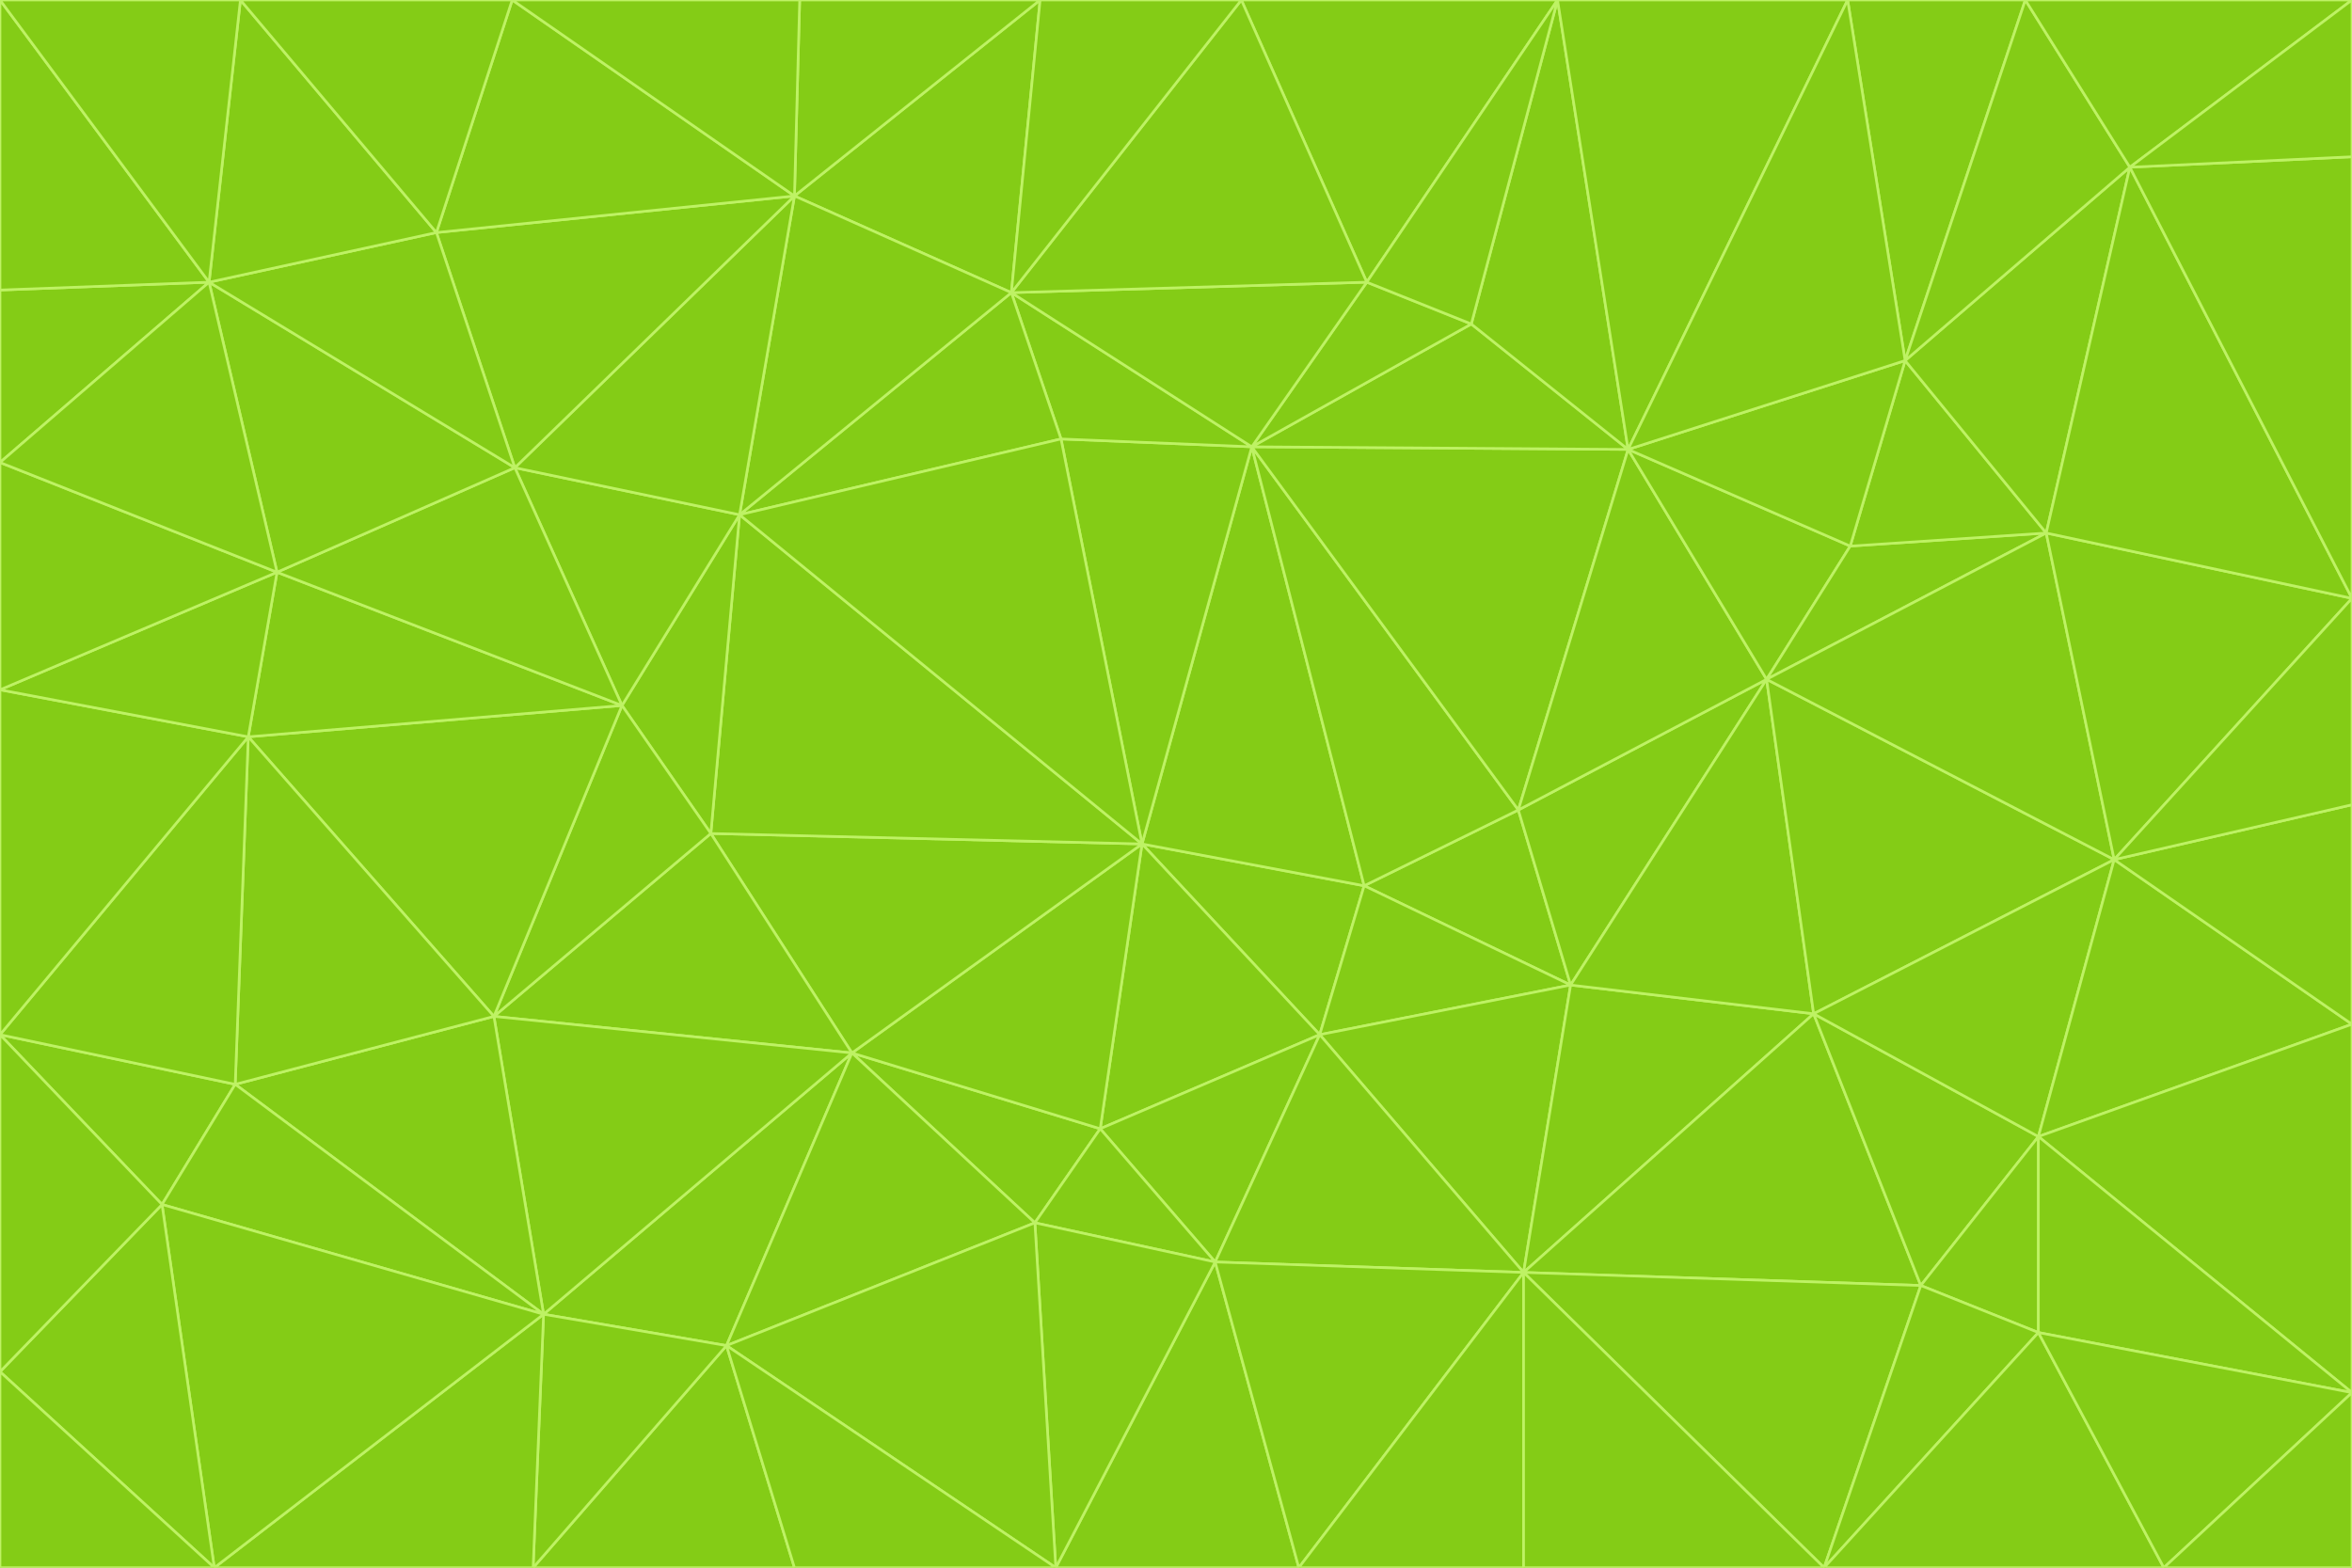 <svg id="visual" viewBox="0 0 900 600" width="900" height="600" xmlns="http://www.w3.org/2000/svg" xmlns:xlink="http://www.w3.org/1999/xlink" version="1.1"><g stroke-width="1" stroke-linejoin="bevel"><path d="M437 323L505 396L522 339Z" fill="#84cc16" stroke="#bef264"></path><path d="M437 323L421 432L505 396Z" fill="#84cc16" stroke="#bef264"></path><path d="M601 377L581 310L522 339Z" fill="#84cc16" stroke="#bef264"></path><path d="M522 339L479 171L437 323Z" fill="#84cc16" stroke="#bef264"></path><path d="M421 432L465 483L505 396Z" fill="#84cc16" stroke="#bef264"></path><path d="M505 396L601 377L522 339Z" fill="#84cc16" stroke="#bef264"></path><path d="M583 487L601 377L505 396Z" fill="#84cc16" stroke="#bef264"></path><path d="M326 403L396 468L421 432Z" fill="#84cc16" stroke="#bef264"></path><path d="M421 432L396 468L465 483Z" fill="#84cc16" stroke="#bef264"></path><path d="M437 323L326 403L421 432Z" fill="#84cc16" stroke="#bef264"></path><path d="M465 483L583 487L505 396Z" fill="#84cc16" stroke="#bef264"></path><path d="M581 310L479 171L522 339Z" fill="#84cc16" stroke="#bef264"></path><path d="M437 323L272 319L326 403Z" fill="#84cc16" stroke="#bef264"></path><path d="M479 171L406 168L437 323Z" fill="#84cc16" stroke="#bef264"></path><path d="M283 197L272 319L437 323Z" fill="#84cc16" stroke="#bef264"></path><path d="M583 487L694 388L601 377Z" fill="#84cc16" stroke="#bef264"></path><path d="M601 377L676 260L581 310Z" fill="#84cc16" stroke="#bef264"></path><path d="M581 310L623 172L479 171Z" fill="#84cc16" stroke="#bef264"></path><path d="M694 388L676 260L601 377Z" fill="#84cc16" stroke="#bef264"></path><path d="M676 260L623 172L581 310Z" fill="#84cc16" stroke="#bef264"></path><path d="M479 171L387 112L406 168Z" fill="#84cc16" stroke="#bef264"></path><path d="M404 600L497 600L465 483Z" fill="#84cc16" stroke="#bef264"></path><path d="M465 483L497 600L583 487Z" fill="#84cc16" stroke="#bef264"></path><path d="M583 487L735 492L694 388Z" fill="#84cc16" stroke="#bef264"></path><path d="M404 600L465 483L396 468Z" fill="#84cc16" stroke="#bef264"></path><path d="M623 172L563 124L479 171Z" fill="#84cc16" stroke="#bef264"></path><path d="M387 112L283 197L406 168Z" fill="#84cc16" stroke="#bef264"></path><path d="M406 168L283 197L437 323Z" fill="#84cc16" stroke="#bef264"></path><path d="M283 197L238 270L272 319Z" fill="#84cc16" stroke="#bef264"></path><path d="M208 503L278 515L326 403Z" fill="#84cc16" stroke="#bef264"></path><path d="M563 124L523 108L479 171Z" fill="#84cc16" stroke="#bef264"></path><path d="M189 389L326 403L272 319Z" fill="#84cc16" stroke="#bef264"></path><path d="M326 403L278 515L396 468Z" fill="#84cc16" stroke="#bef264"></path><path d="M278 515L404 600L396 468Z" fill="#84cc16" stroke="#bef264"></path><path d="M523 108L387 112L479 171Z" fill="#84cc16" stroke="#bef264"></path><path d="M497 600L583 600L583 487Z" fill="#84cc16" stroke="#bef264"></path><path d="M676 260L708 209L623 172Z" fill="#84cc16" stroke="#bef264"></path><path d="M623 172L596 0L563 124Z" fill="#84cc16" stroke="#bef264"></path><path d="M783 204L708 209L676 260Z" fill="#84cc16" stroke="#bef264"></path><path d="M238 270L189 389L272 319Z" fill="#84cc16" stroke="#bef264"></path><path d="M698 600L735 492L583 487Z" fill="#84cc16" stroke="#bef264"></path><path d="M694 388L809 329L676 260Z" fill="#84cc16" stroke="#bef264"></path><path d="M204 600L304 600L278 515Z" fill="#84cc16" stroke="#bef264"></path><path d="M278 515L304 600L404 600Z" fill="#84cc16" stroke="#bef264"></path><path d="M189 389L208 503L326 403Z" fill="#84cc16" stroke="#bef264"></path><path d="M735 492L780 435L694 388Z" fill="#84cc16" stroke="#bef264"></path><path d="M398 0L304 75L387 112Z" fill="#84cc16" stroke="#bef264"></path><path d="M387 112L304 75L283 197Z" fill="#84cc16" stroke="#bef264"></path><path d="M283 197L197 179L238 270Z" fill="#84cc16" stroke="#bef264"></path><path d="M238 270L95 282L189 389Z" fill="#84cc16" stroke="#bef264"></path><path d="M304 75L197 179L283 197Z" fill="#84cc16" stroke="#bef264"></path><path d="M583 600L698 600L583 487Z" fill="#84cc16" stroke="#bef264"></path><path d="M735 492L780 510L780 435Z" fill="#84cc16" stroke="#bef264"></path><path d="M783 204L729 138L708 209Z" fill="#84cc16" stroke="#bef264"></path><path d="M708 209L729 138L623 172Z" fill="#84cc16" stroke="#bef264"></path><path d="M596 0L475 0L523 108Z" fill="#84cc16" stroke="#bef264"></path><path d="M523 108L475 0L387 112Z" fill="#84cc16" stroke="#bef264"></path><path d="M780 435L809 329L694 388Z" fill="#84cc16" stroke="#bef264"></path><path d="M698 600L780 510L735 492Z" fill="#84cc16" stroke="#bef264"></path><path d="M780 435L900 392L809 329Z" fill="#84cc16" stroke="#bef264"></path><path d="M809 329L783 204L676 260Z" fill="#84cc16" stroke="#bef264"></path><path d="M596 0L523 108L563 124Z" fill="#84cc16" stroke="#bef264"></path><path d="M475 0L398 0L387 112Z" fill="#84cc16" stroke="#bef264"></path><path d="M208 503L204 600L278 515Z" fill="#84cc16" stroke="#bef264"></path><path d="M82 600L204 600L208 503Z" fill="#84cc16" stroke="#bef264"></path><path d="M707 0L596 0L623 172Z" fill="#84cc16" stroke="#bef264"></path><path d="M106 219L95 282L238 270Z" fill="#84cc16" stroke="#bef264"></path><path d="M189 389L90 415L208 503Z" fill="#84cc16" stroke="#bef264"></path><path d="M95 282L90 415L189 389Z" fill="#84cc16" stroke="#bef264"></path><path d="M197 179L106 219L238 270Z" fill="#84cc16" stroke="#bef264"></path><path d="M80 108L106 219L197 179Z" fill="#84cc16" stroke="#bef264"></path><path d="M167 89L197 179L304 75Z" fill="#84cc16" stroke="#bef264"></path><path d="M398 0L306 0L304 75Z" fill="#84cc16" stroke="#bef264"></path><path d="M196 0L167 89L304 75Z" fill="#84cc16" stroke="#bef264"></path><path d="M775 0L707 0L729 138Z" fill="#84cc16" stroke="#bef264"></path><path d="M729 138L707 0L623 172Z" fill="#84cc16" stroke="#bef264"></path><path d="M0 396L62 461L90 415Z" fill="#84cc16" stroke="#bef264"></path><path d="M90 415L62 461L208 503Z" fill="#84cc16" stroke="#bef264"></path><path d="M0 396L90 415L95 282Z" fill="#84cc16" stroke="#bef264"></path><path d="M900 533L900 392L780 435Z" fill="#84cc16" stroke="#bef264"></path><path d="M809 329L900 229L783 204Z" fill="#84cc16" stroke="#bef264"></path><path d="M783 204L815 64L729 138Z" fill="#84cc16" stroke="#bef264"></path><path d="M900 533L780 435L780 510Z" fill="#84cc16" stroke="#bef264"></path><path d="M900 392L900 308L809 329Z" fill="#84cc16" stroke="#bef264"></path><path d="M698 600L828 600L780 510Z" fill="#84cc16" stroke="#bef264"></path><path d="M900 308L900 229L809 329Z" fill="#84cc16" stroke="#bef264"></path><path d="M900 229L815 64L783 204Z" fill="#84cc16" stroke="#bef264"></path><path d="M306 0L196 0L304 75Z" fill="#84cc16" stroke="#bef264"></path><path d="M167 89L80 108L197 179Z" fill="#84cc16" stroke="#bef264"></path><path d="M828 600L900 533L780 510Z" fill="#84cc16" stroke="#bef264"></path><path d="M62 461L82 600L208 503Z" fill="#84cc16" stroke="#bef264"></path><path d="M815 64L775 0L729 138Z" fill="#84cc16" stroke="#bef264"></path><path d="M92 0L80 108L167 89Z" fill="#84cc16" stroke="#bef264"></path><path d="M0 264L0 396L95 282Z" fill="#84cc16" stroke="#bef264"></path><path d="M0 264L95 282L106 219Z" fill="#84cc16" stroke="#bef264"></path><path d="M62 461L0 525L82 600Z" fill="#84cc16" stroke="#bef264"></path><path d="M0 177L0 264L106 219Z" fill="#84cc16" stroke="#bef264"></path><path d="M828 600L900 600L900 533Z" fill="#84cc16" stroke="#bef264"></path><path d="M0 396L0 525L62 461Z" fill="#84cc16" stroke="#bef264"></path><path d="M0 111L0 177L80 108Z" fill="#84cc16" stroke="#bef264"></path><path d="M80 108L0 177L106 219Z" fill="#84cc16" stroke="#bef264"></path><path d="M900 229L900 60L815 64Z" fill="#84cc16" stroke="#bef264"></path><path d="M815 64L900 0L775 0Z" fill="#84cc16" stroke="#bef264"></path><path d="M196 0L92 0L167 89Z" fill="#84cc16" stroke="#bef264"></path><path d="M0 525L0 600L82 600Z" fill="#84cc16" stroke="#bef264"></path><path d="M0 0L0 111L80 108Z" fill="#84cc16" stroke="#bef264"></path><path d="M900 60L900 0L815 64Z" fill="#84cc16" stroke="#bef264"></path><path d="M92 0L0 0L80 108Z" fill="#84cc16" stroke="#bef264"></path></g></svg>